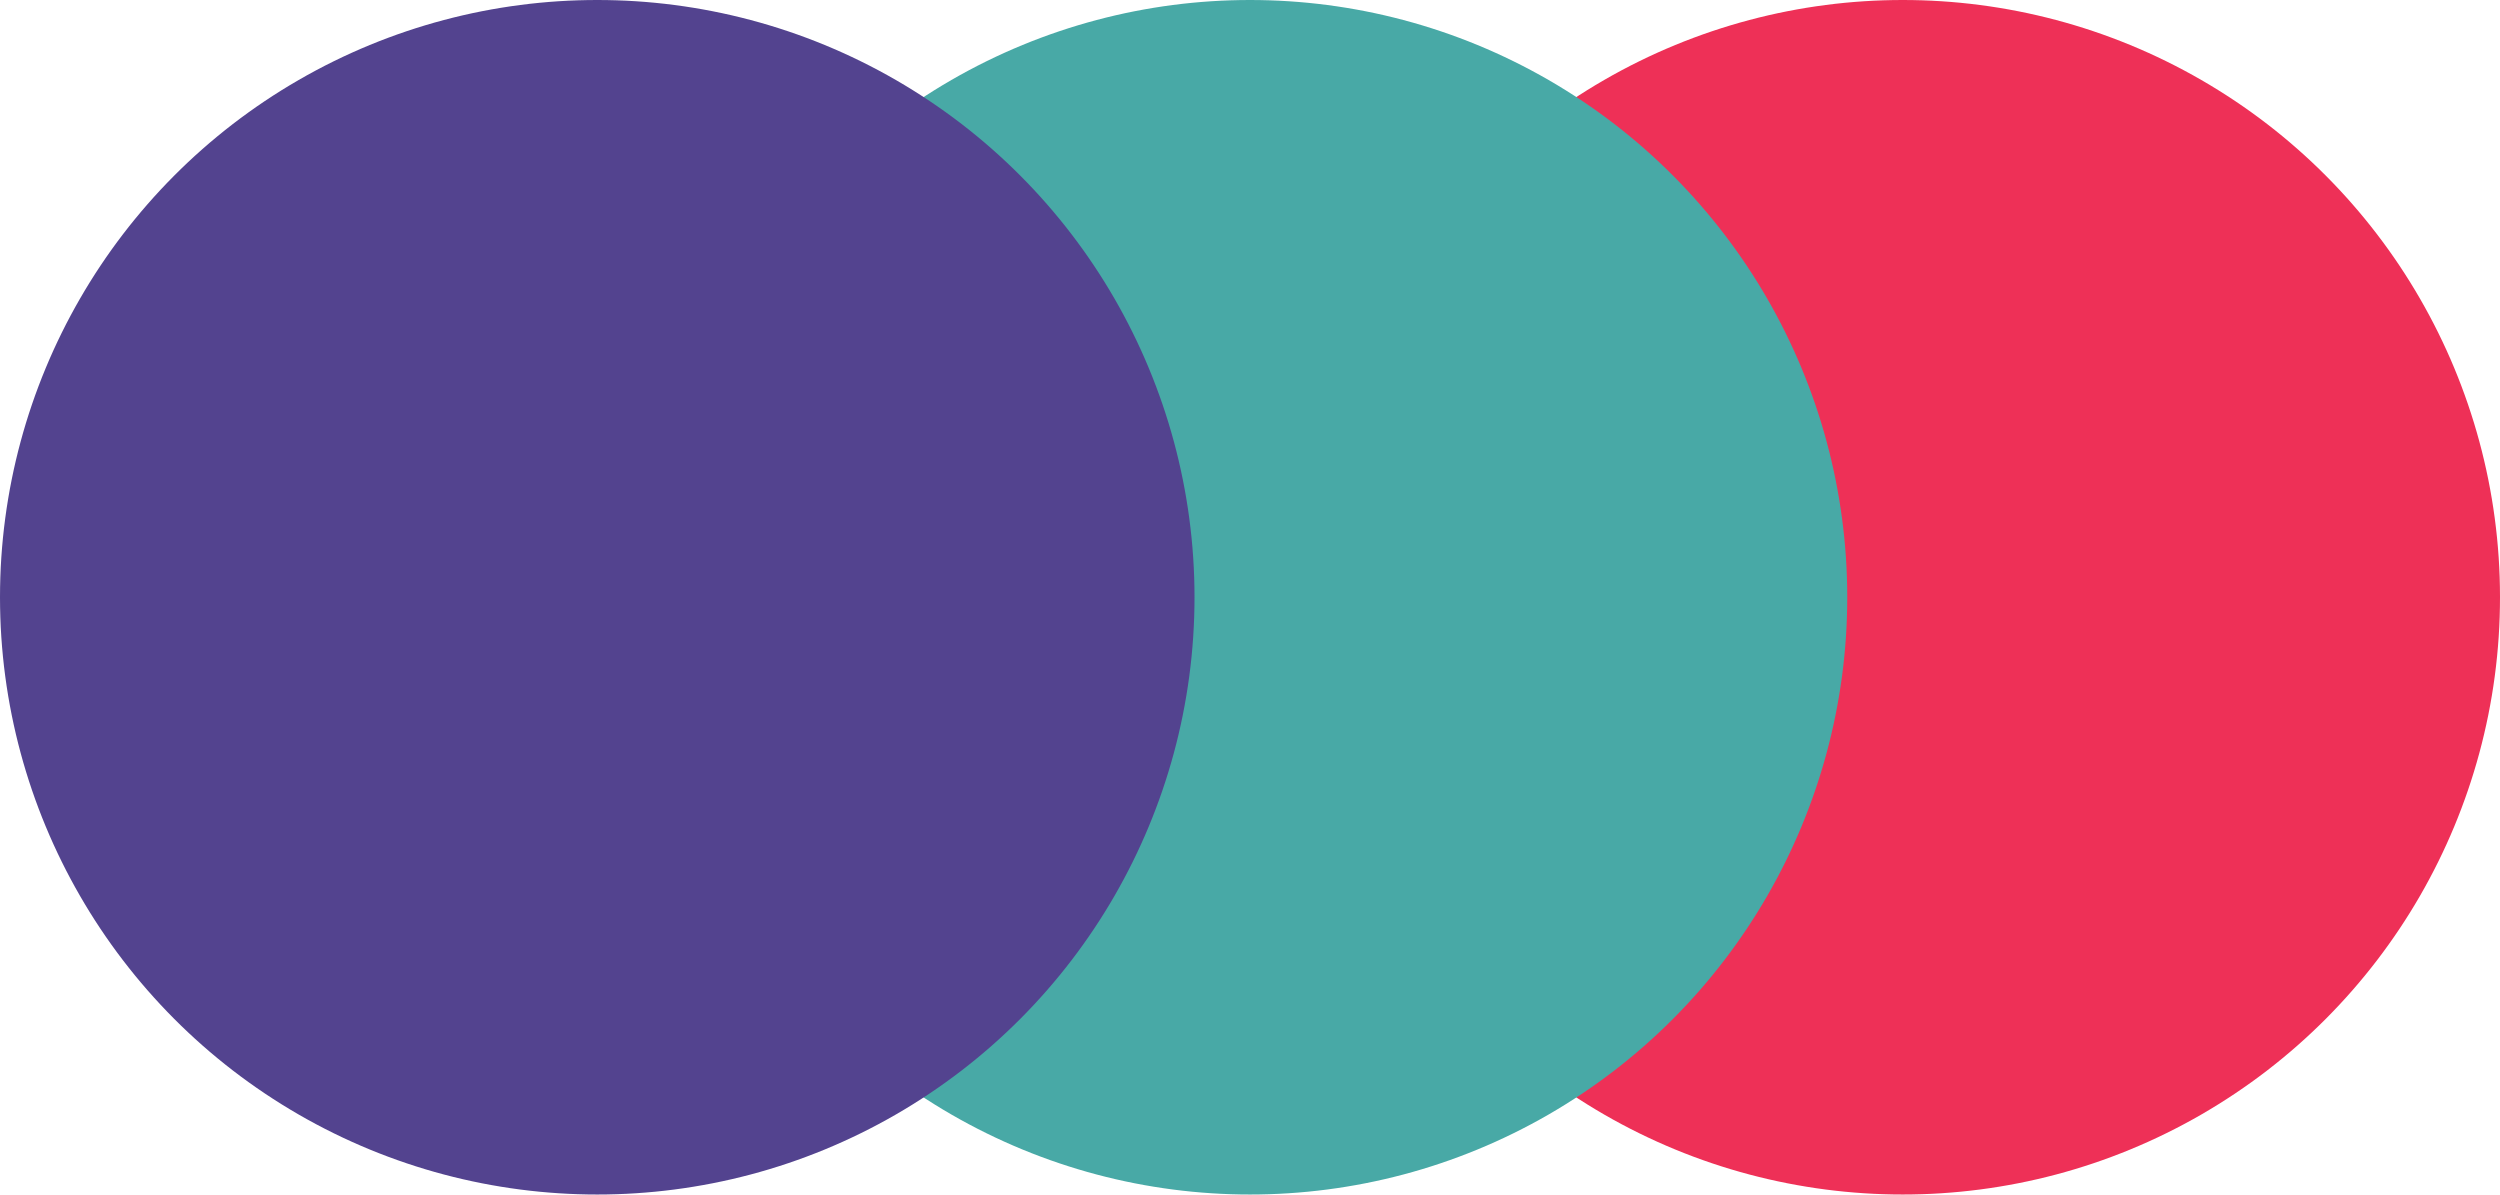 <svg xmlns="http://www.w3.org/2000/svg" viewBox="0 0 383 183"><defs><style>.cls-1{fill:#ee3057;}.cls-2{fill:#48a9a6;}.cls-3{fill:#53438f;}</style></defs><g id="Layer_2" data-name="Layer 2"><g id="Layer_1-2" data-name="Layer 1"><circle class="cls-1" cx="291.5" cy="91.5" r="91.5"/><circle class="cls-2" cx="191.5" cy="91.5" r="91.5"/><circle class="cls-3" cx="91.5" cy="91.5" r="91.5"/></g></g></svg>